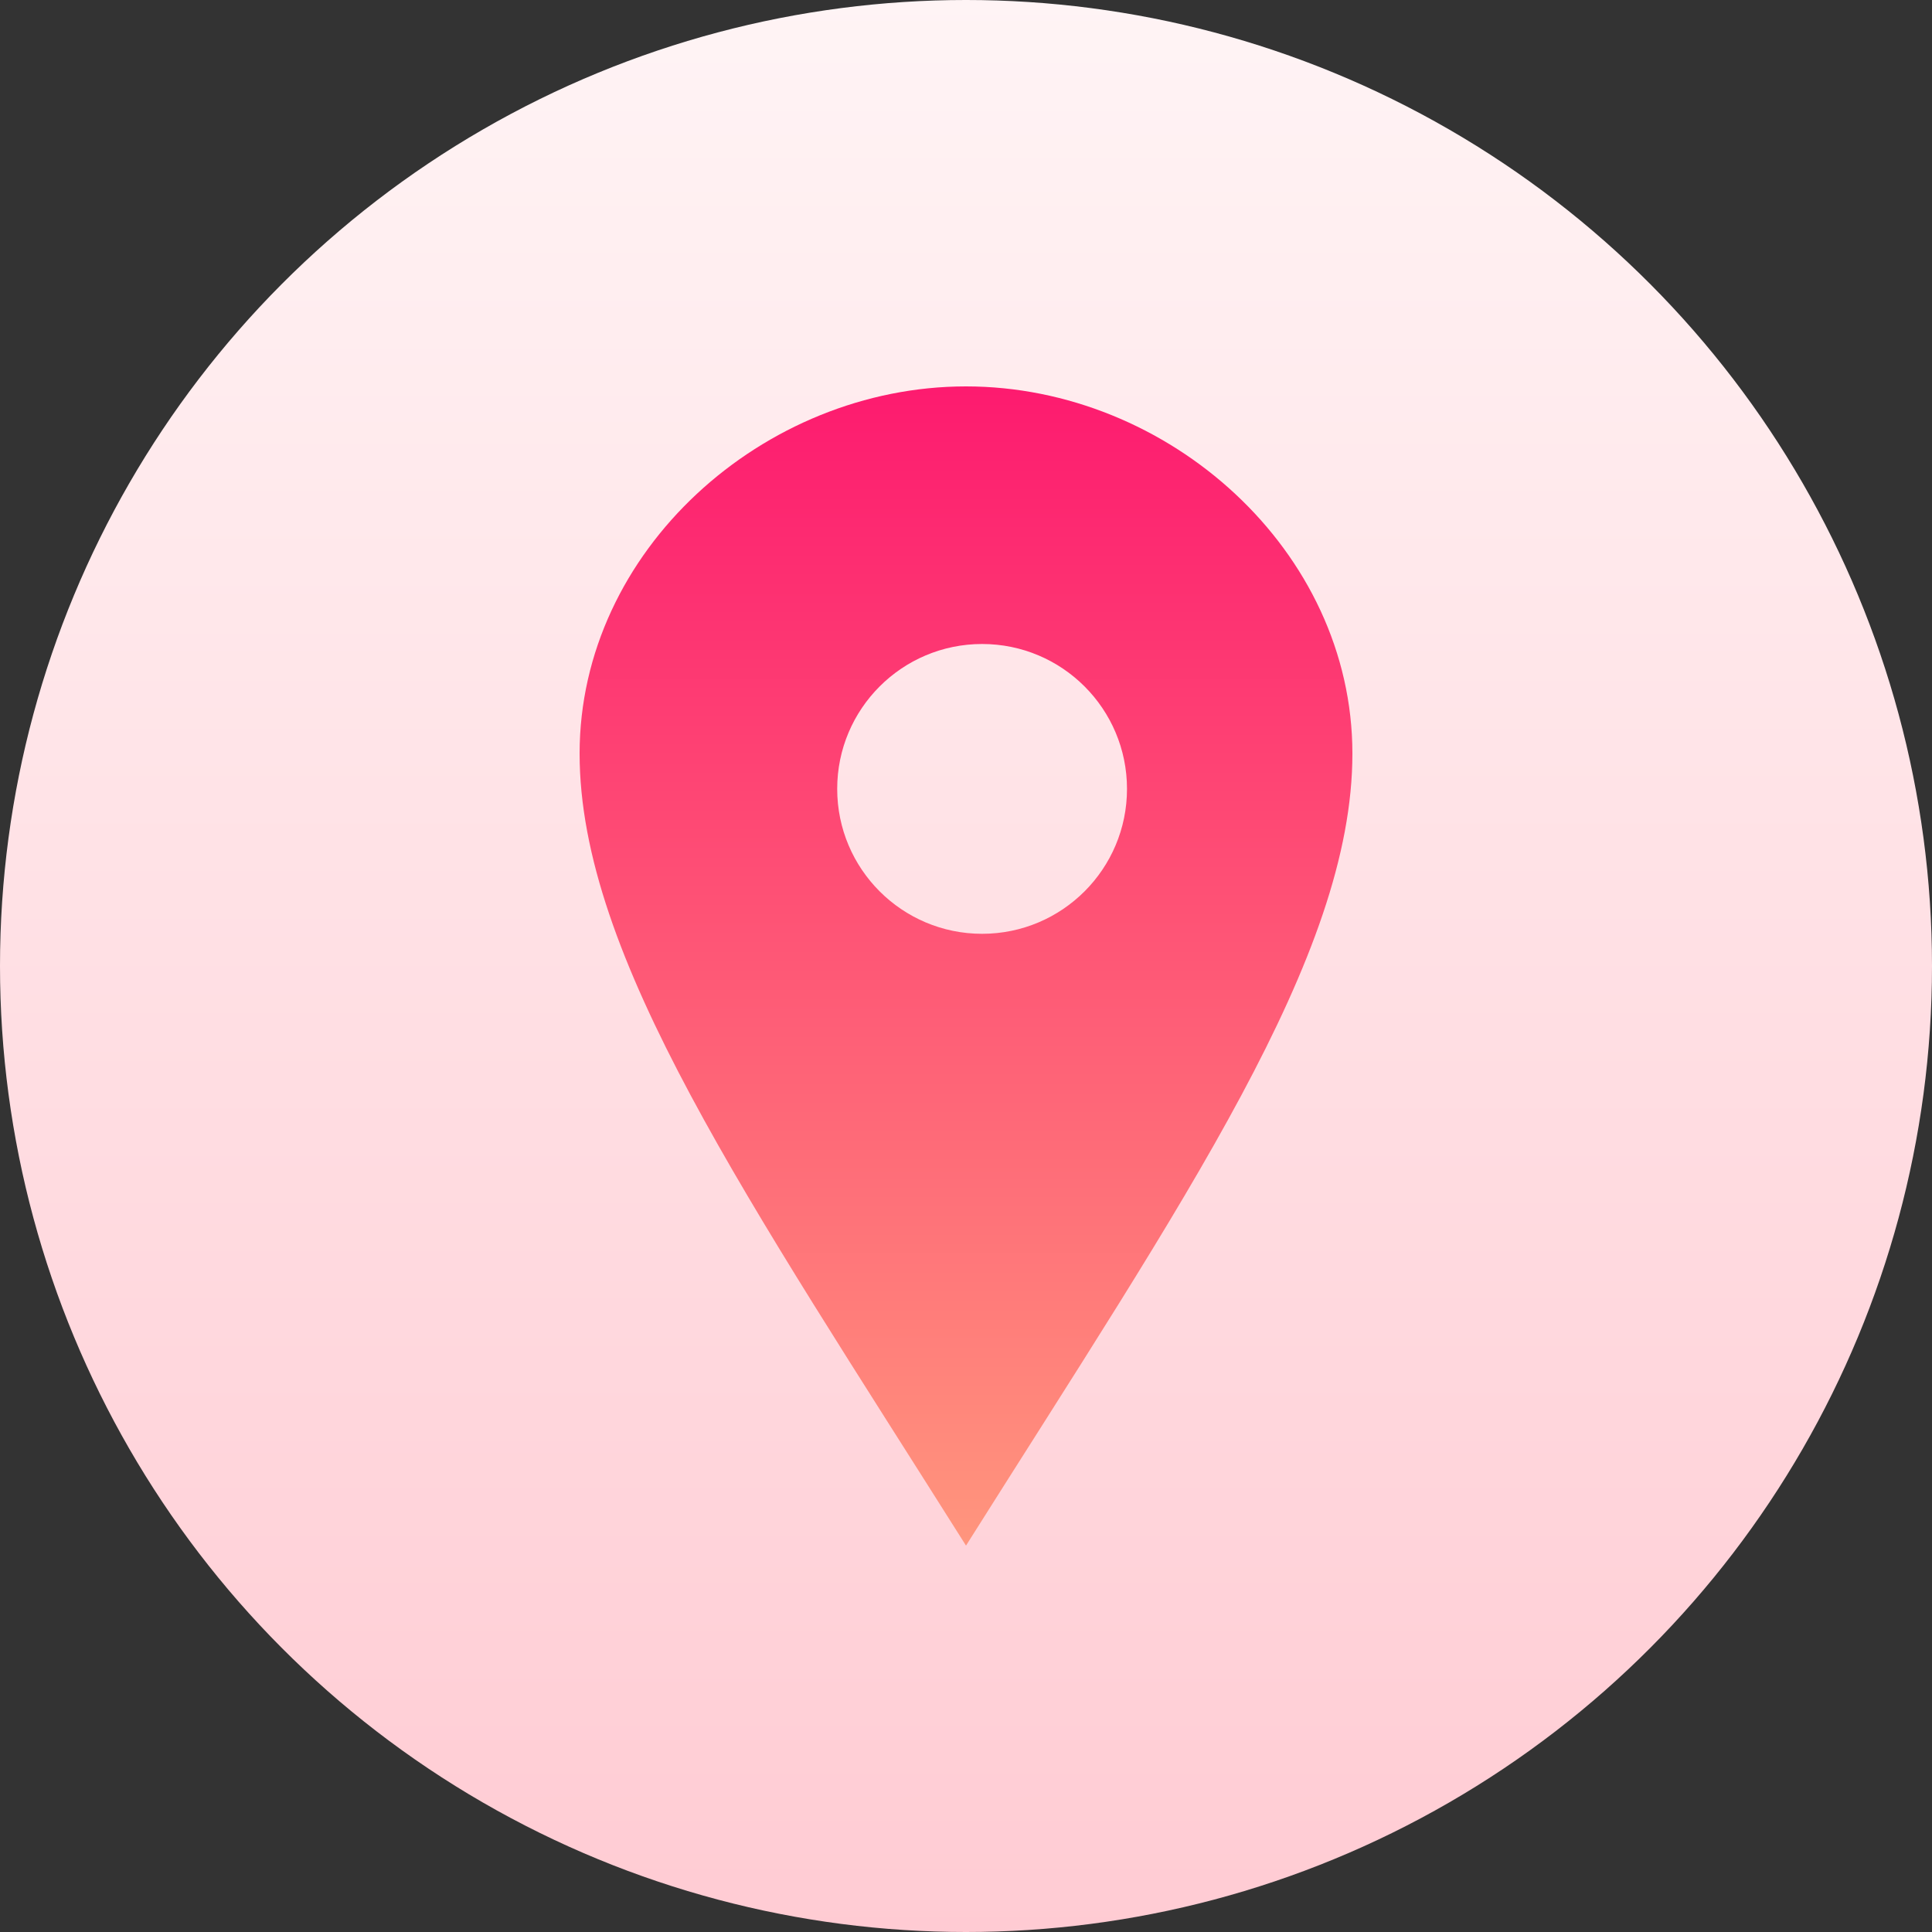 <?xml version="1.0" encoding="UTF-8"?>
<svg width="60px" height="60px" viewBox="0 0 60 60" version="1.1" xmlns="http://www.w3.org/2000/svg" xmlns:xlink="http://www.w3.org/1999/xlink">
    <rect x="0" y="0" width="60" height="60" fill="#333333" stroke="none"/>
    <title>Group 12</title>
    <defs>
        <linearGradient x1="50%" y1="100%" x2="50%" y2="0%" id="linearGradient-1">
            <stop stop-color="#FFCBD3" offset="0%"></stop>
            <stop stop-color="#FFF4F5" offset="100%"></stop>
        </linearGradient>
        <linearGradient x1="50%" y1="0%" x2="50%" y2="100%" id="linearGradient-2">
            <stop stop-color="#FD1B6F" offset="0%"></stop>
            <stop stop-color="#FF957D" offset="100%"></stop>
        </linearGradient>
    </defs>
    <g id="Page-1" stroke="none" stroke-width="1" fill="none" fill-rule="evenodd">
        <g id="Artboard" transform="translate(-863, -366)">
            <g id="Group-12" transform="translate(863, 366)">
                <g id="background" fill="url(#linearGradient-1)">
                    <circle id="Oval" cx="30" cy="30" r="30"></circle>
                </g>
                <path d="M30,12 C23.703,12 18,17.105 18,23.403 C18,29.7 23.203,37.218 30,48 C36.797,37.218 42,29.7 42,23.403 C42,17.105 36.298,12 30,12 Z M30.5,29 C28.015,29 26,26.985 26,24.5 C26,22.015 28.015,20 30.5,20 C32.986,20 35,22.015 35,24.5 C35,26.985 32.986,29 30.5,29 Z" id="Shape" fill="url(#linearGradient-2)" fill-rule="nonzero"></path>
            </g>
        </g>
    </g>
</svg>